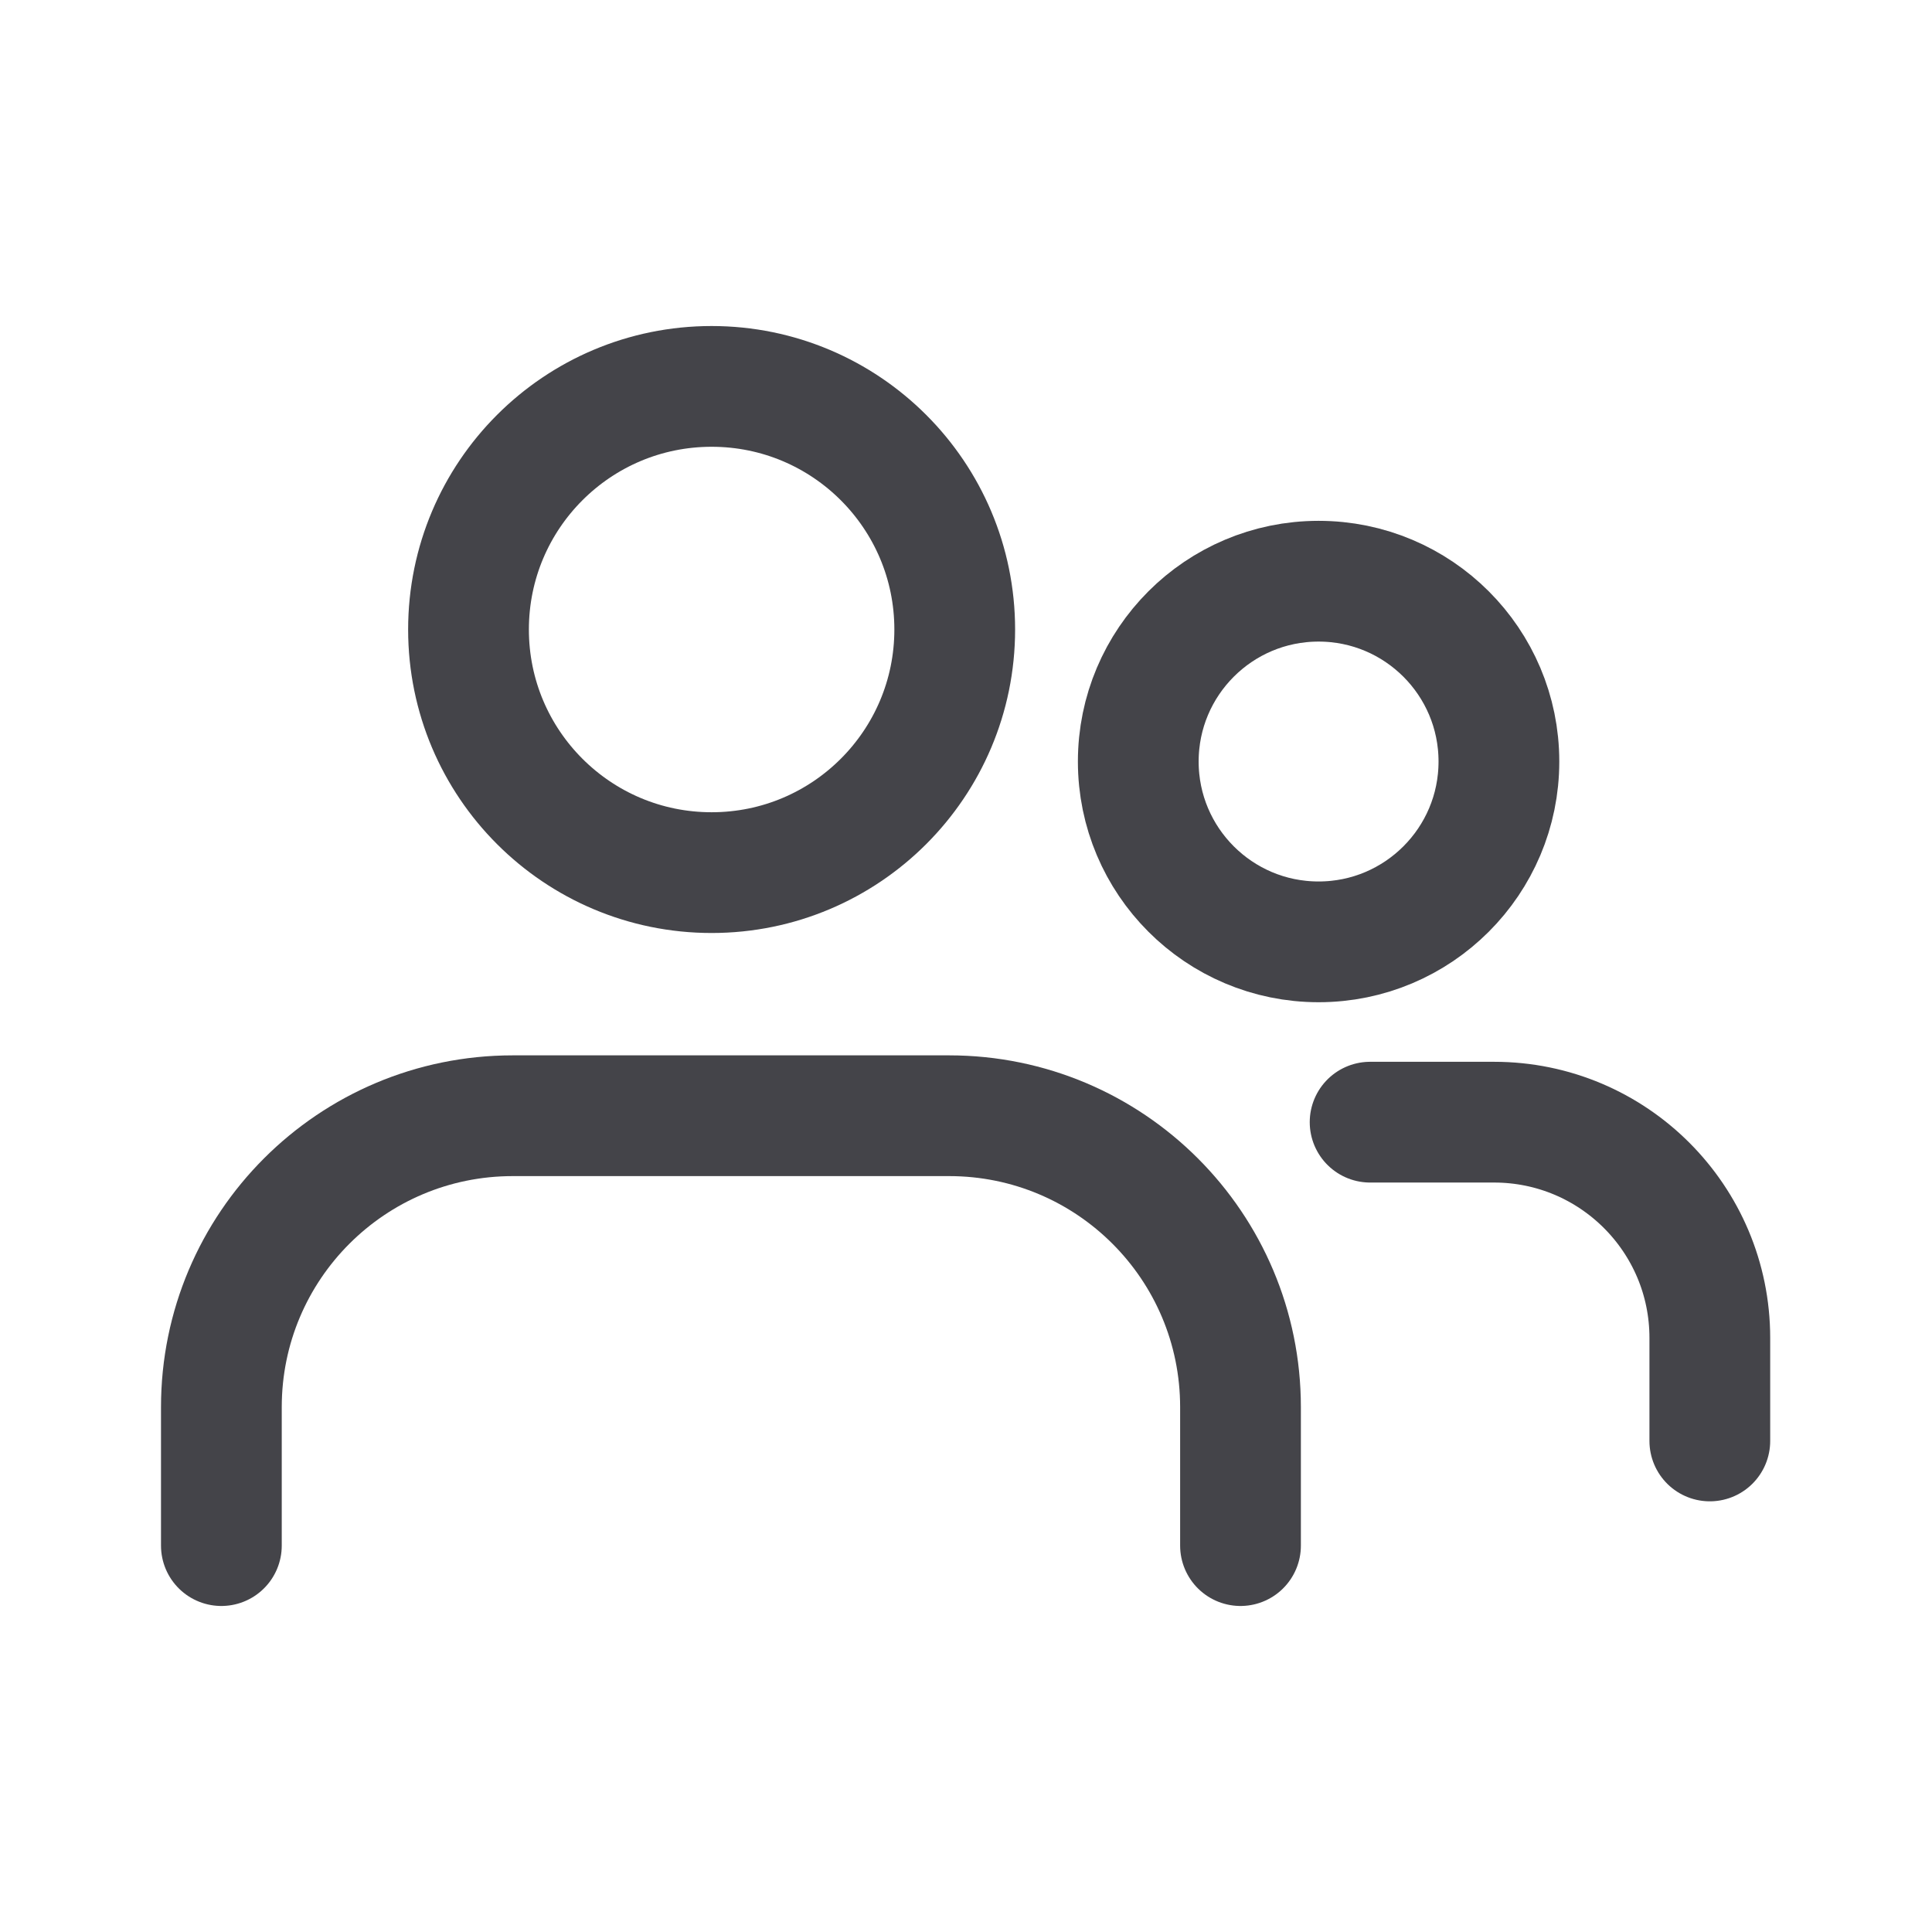 <svg width="24" height="24" viewBox="0 0 24 24" fill="none" xmlns="http://www.w3.org/2000/svg">
<path d="M8.84 10.84C10.508 10.84 11.86 9.488 11.86 7.82C11.86 6.152 10.508 4.8 8.84 4.8C7.172 4.8 5.82 6.152 5.82 7.82C5.82 9.488 7.172 10.84 8.84 10.84Z" stroke="#444449" stroke-width="1.5" stroke-linecap="round" stroke-linejoin="round"/>
<path d="M2.75 19.2V17.48C2.75 15.48 4.37 13.86 6.37 13.86H11.79C13.79 13.86 15.41 15.48 15.41 17.48V19.2" stroke="#444449" stroke-width="1.5" stroke-linecap="round" stroke-linejoin="round"/>
<path d="M16.38 11.7C17.617 11.7 18.62 10.697 18.62 9.46C18.62 8.223 17.617 7.22 16.38 7.22C15.143 7.22 14.14 8.223 14.14 9.46C14.14 10.697 15.143 11.7 16.38 11.7Z" stroke="#444449" stroke-width="1.5" stroke-linecap="round" stroke-linejoin="round"/>
<path d="M17.02 13.94H18.56C20.04 13.94 21.24 15.14 21.24 16.62V17.9" stroke="#444449" stroke-width="1.5" stroke-linecap="round" stroke-linejoin="round"/>
</svg>
